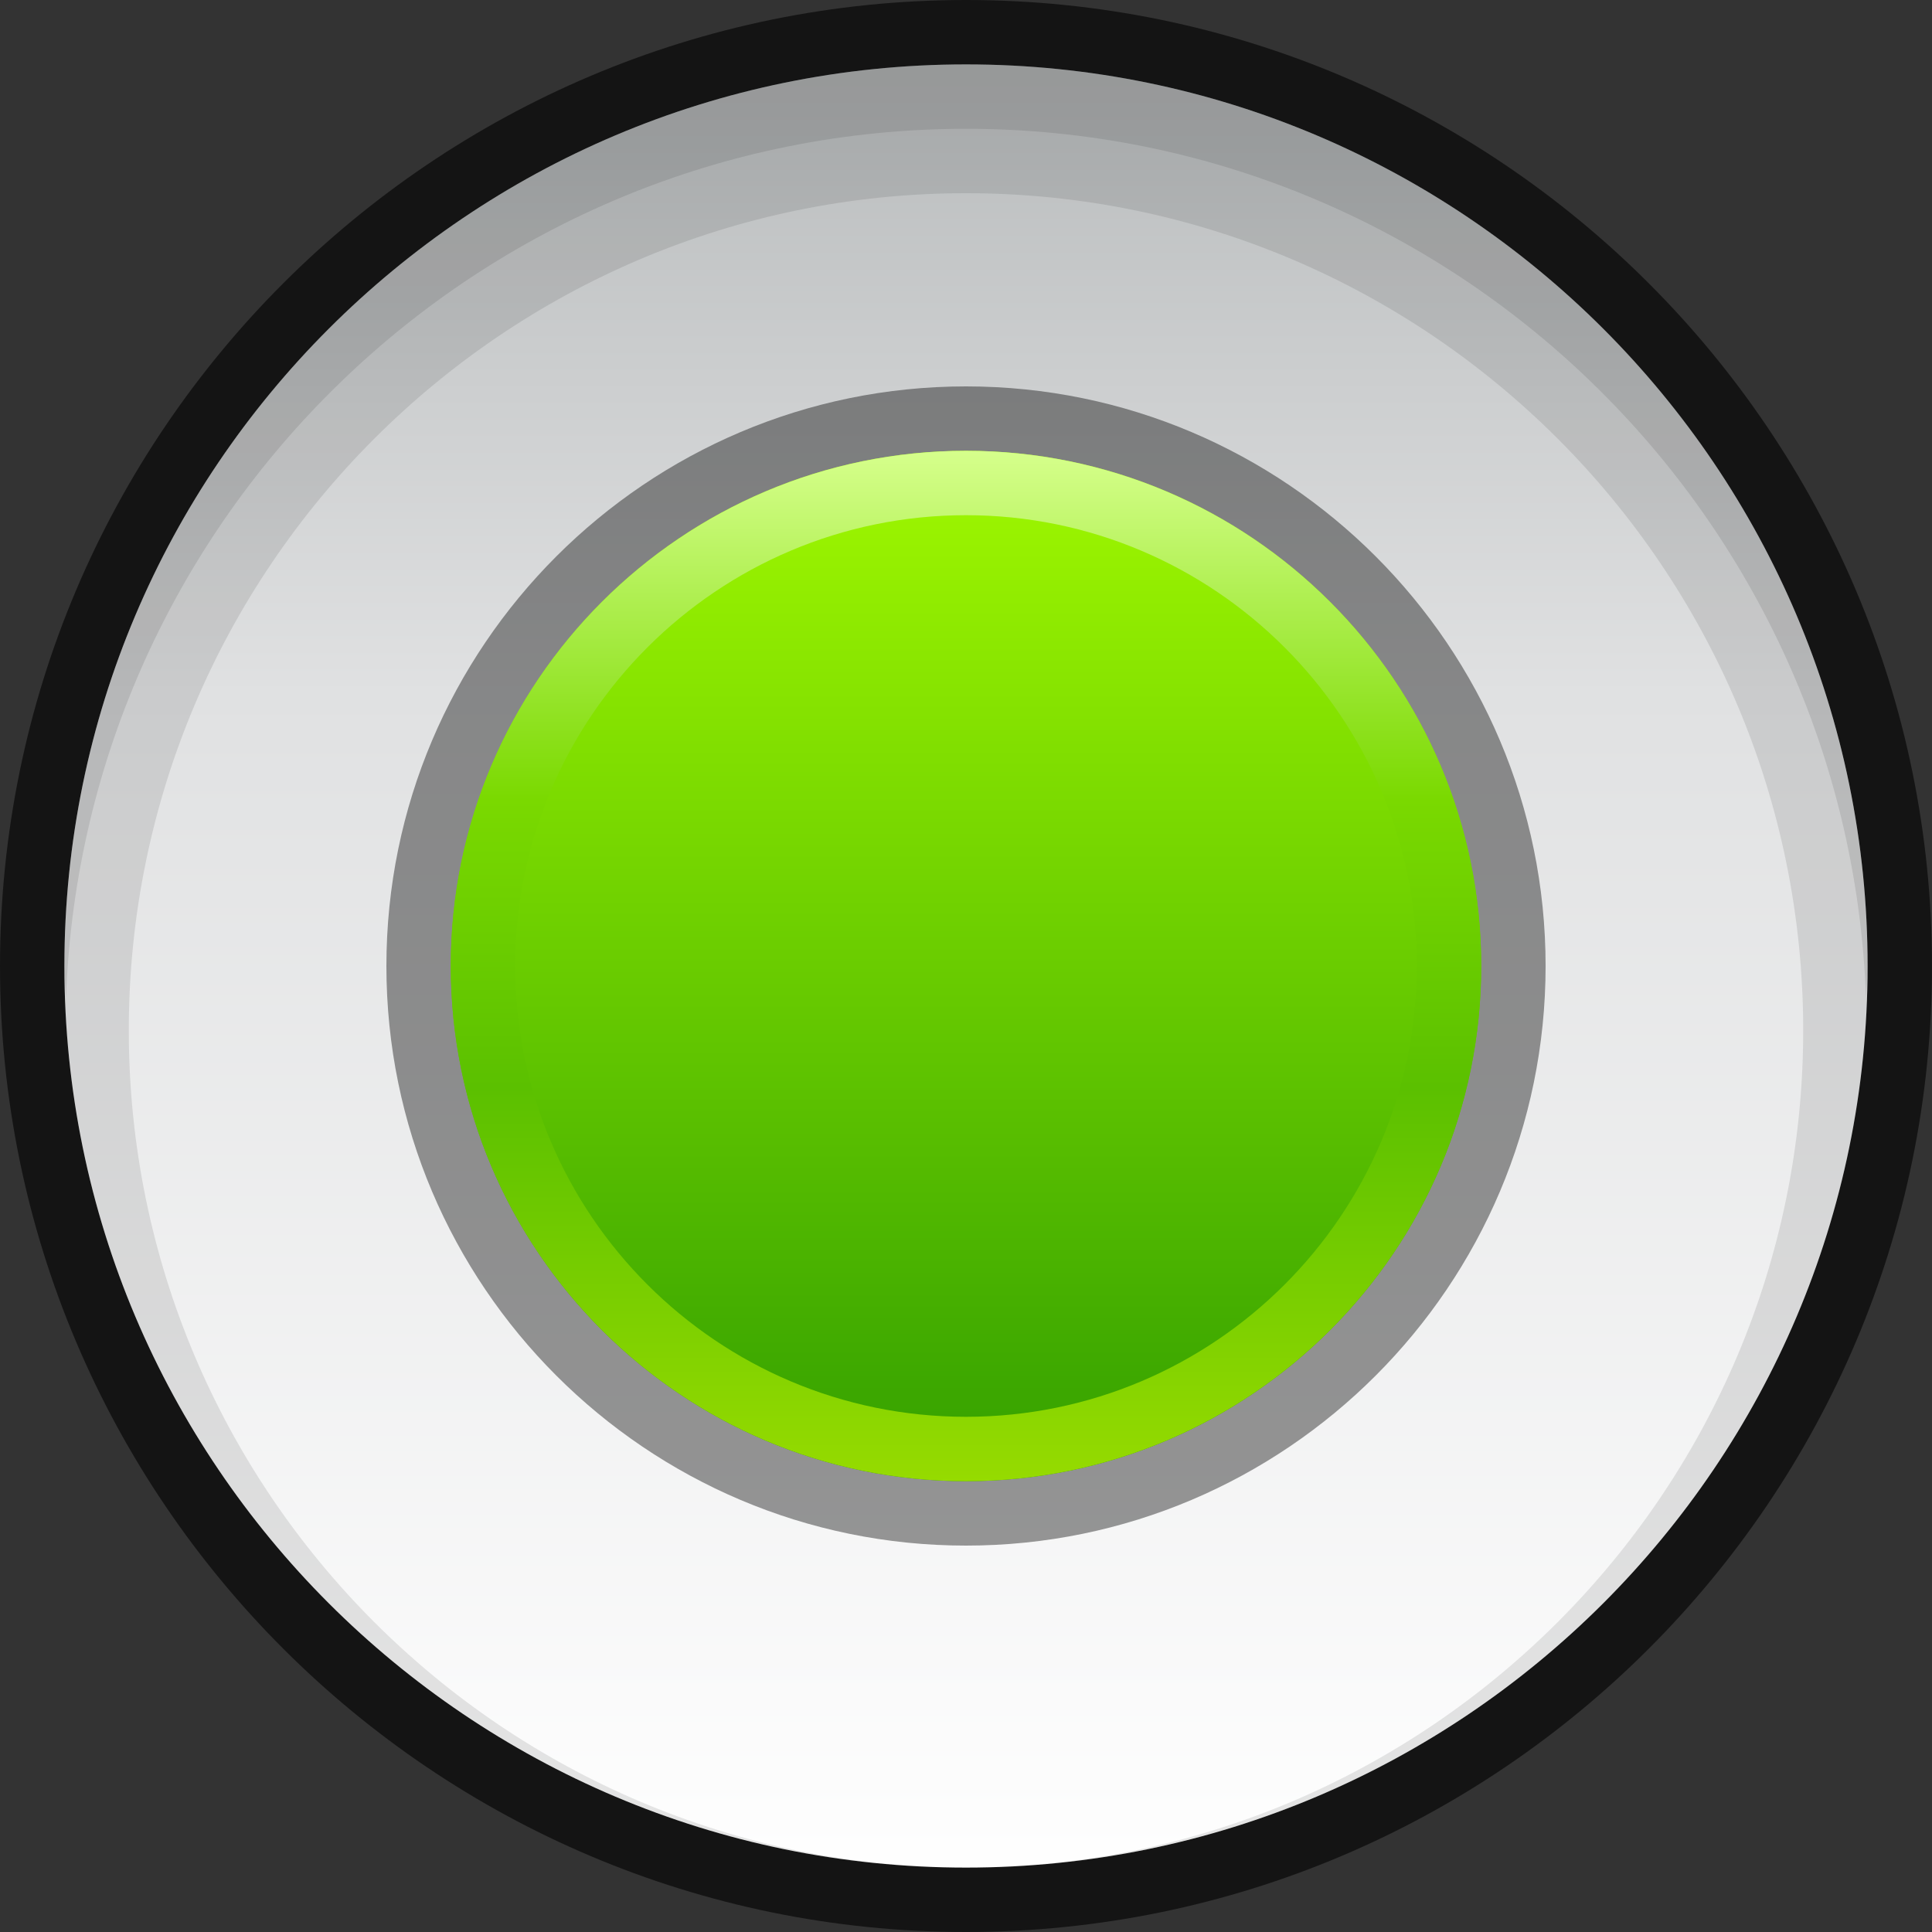 <?xml version="1.0" encoding="UTF-8"?>
<!DOCTYPE svg PUBLIC "-//W3C//DTD SVG 1.1 Tiny//EN" "http://www.w3.org/Graphics/SVG/1.1/DTD/svg11-tiny.dtd">
<svg baseProfile="tiny" height="30" viewBox="0 0 30 30" width="30" xmlns="http://www.w3.org/2000/svg" xmlns:xlink="http://www.w3.org/1999/xlink">
<rect x="0" y="0" width="30" height="30" fill="#333333" stroke="none"/>
<g>
<rect fill="none" fill-opacity="0.5" height="30" stroke-opacity="0.5" width="30"/>
<path d="M15,30C6.729,30,0,23.271,0,15S6.729,0,15,0s15,6.729,15,15S23.271,30,15,30L15,30z" fill-opacity="0.6" stroke-opacity="0.6"/>
<linearGradient gradientUnits="userSpaceOnUse" id="SVGID_1_" x1="14.999" x2="14.999" y1="1.219" y2="29.438">
<stop offset="0" style="stop-color:#B9BCBD"/>
<stop offset="0.339" style="stop-color:#E0E1E2"/>
<stop offset="1" style="stop-color:#FFFFFF"/>
</linearGradient>
<path d="M15,29C7.279,29,1,22.72,1,15S7.279,1,15,1s14,6.28,14,14S22.721,29,15,29L15,29z" fill="url(#SVGID_1_)"/>
<path d="M15,1C7.279,1,1,7.28,1,15s6.279,14,14,14C7.831,29,2,23.168,2,16S7.831,3,15,3s13,5.832,13,13  s-5.831,13-13,13c7.721,0,14-6.28,14-14S22.721,1,15,1z" fill-opacity="0.1" stroke-opacity="0.1"/>
<path d="M15,2c7.551,0,13.709,6.013,13.975,13.5C28.98,15.333,29,15.169,29,15c0-7.72-6.279-14-14-14S1,7.28,1,15  c0,0.169,0.02,0.333,0.025,0.5C1.291,8.013,7.449,2,15,2z" fill-opacity="0.1" stroke-opacity="0.1"/>
<path d="M15,24c-4.963,0-9-4.038-9-9s4.037-9,9-9s9,4.038,9,9S19.963,24,15,24L15,24z" fill-opacity="0.4" stroke-opacity="0.4"/>
<linearGradient gradientUnits="userSpaceOnUse" id="SVGID_2_" x1="14.999" x2="14.999" y1="7.125" y2="23.25">
<stop offset="0" style="stop-color:#A0F800"/>
<stop offset="1" style="stop-color:#319E00"/>
</linearGradient>
<path d="M15,23c-4.411,0-8-3.59-8-8s3.589-8,8-8s8,3.59,8,8S19.411,23,15,23L15,23z" fill="url(#SVGID_2_)"/>
<linearGradient gradientUnits="userSpaceOnUse" id="SVGID_3_" x1="14.999" x2="14.999" y1="7" y2="23">
<stop offset="0" style="stop-color:#D6FF8C"/>
<stop offset="0.339" style="stop-color:#7AD900"/>
<stop offset="0.618" style="stop-color:#5BC000"/>
<stop offset="1" style="stop-color:#96DB00"/>
</linearGradient>
<path d="M15,8c3.859,0,7,3.141,7,7s-3.141,7-7,7s-7-3.141-7-7S11.141,8,15,8 M15,7c-4.411,0-8,3.59-8,8  s3.589,8,8,8s8-3.59,8-8S19.411,7,15,7L15,7z" fill="url(#SVGID_3_)"/>
</g>
</svg>
